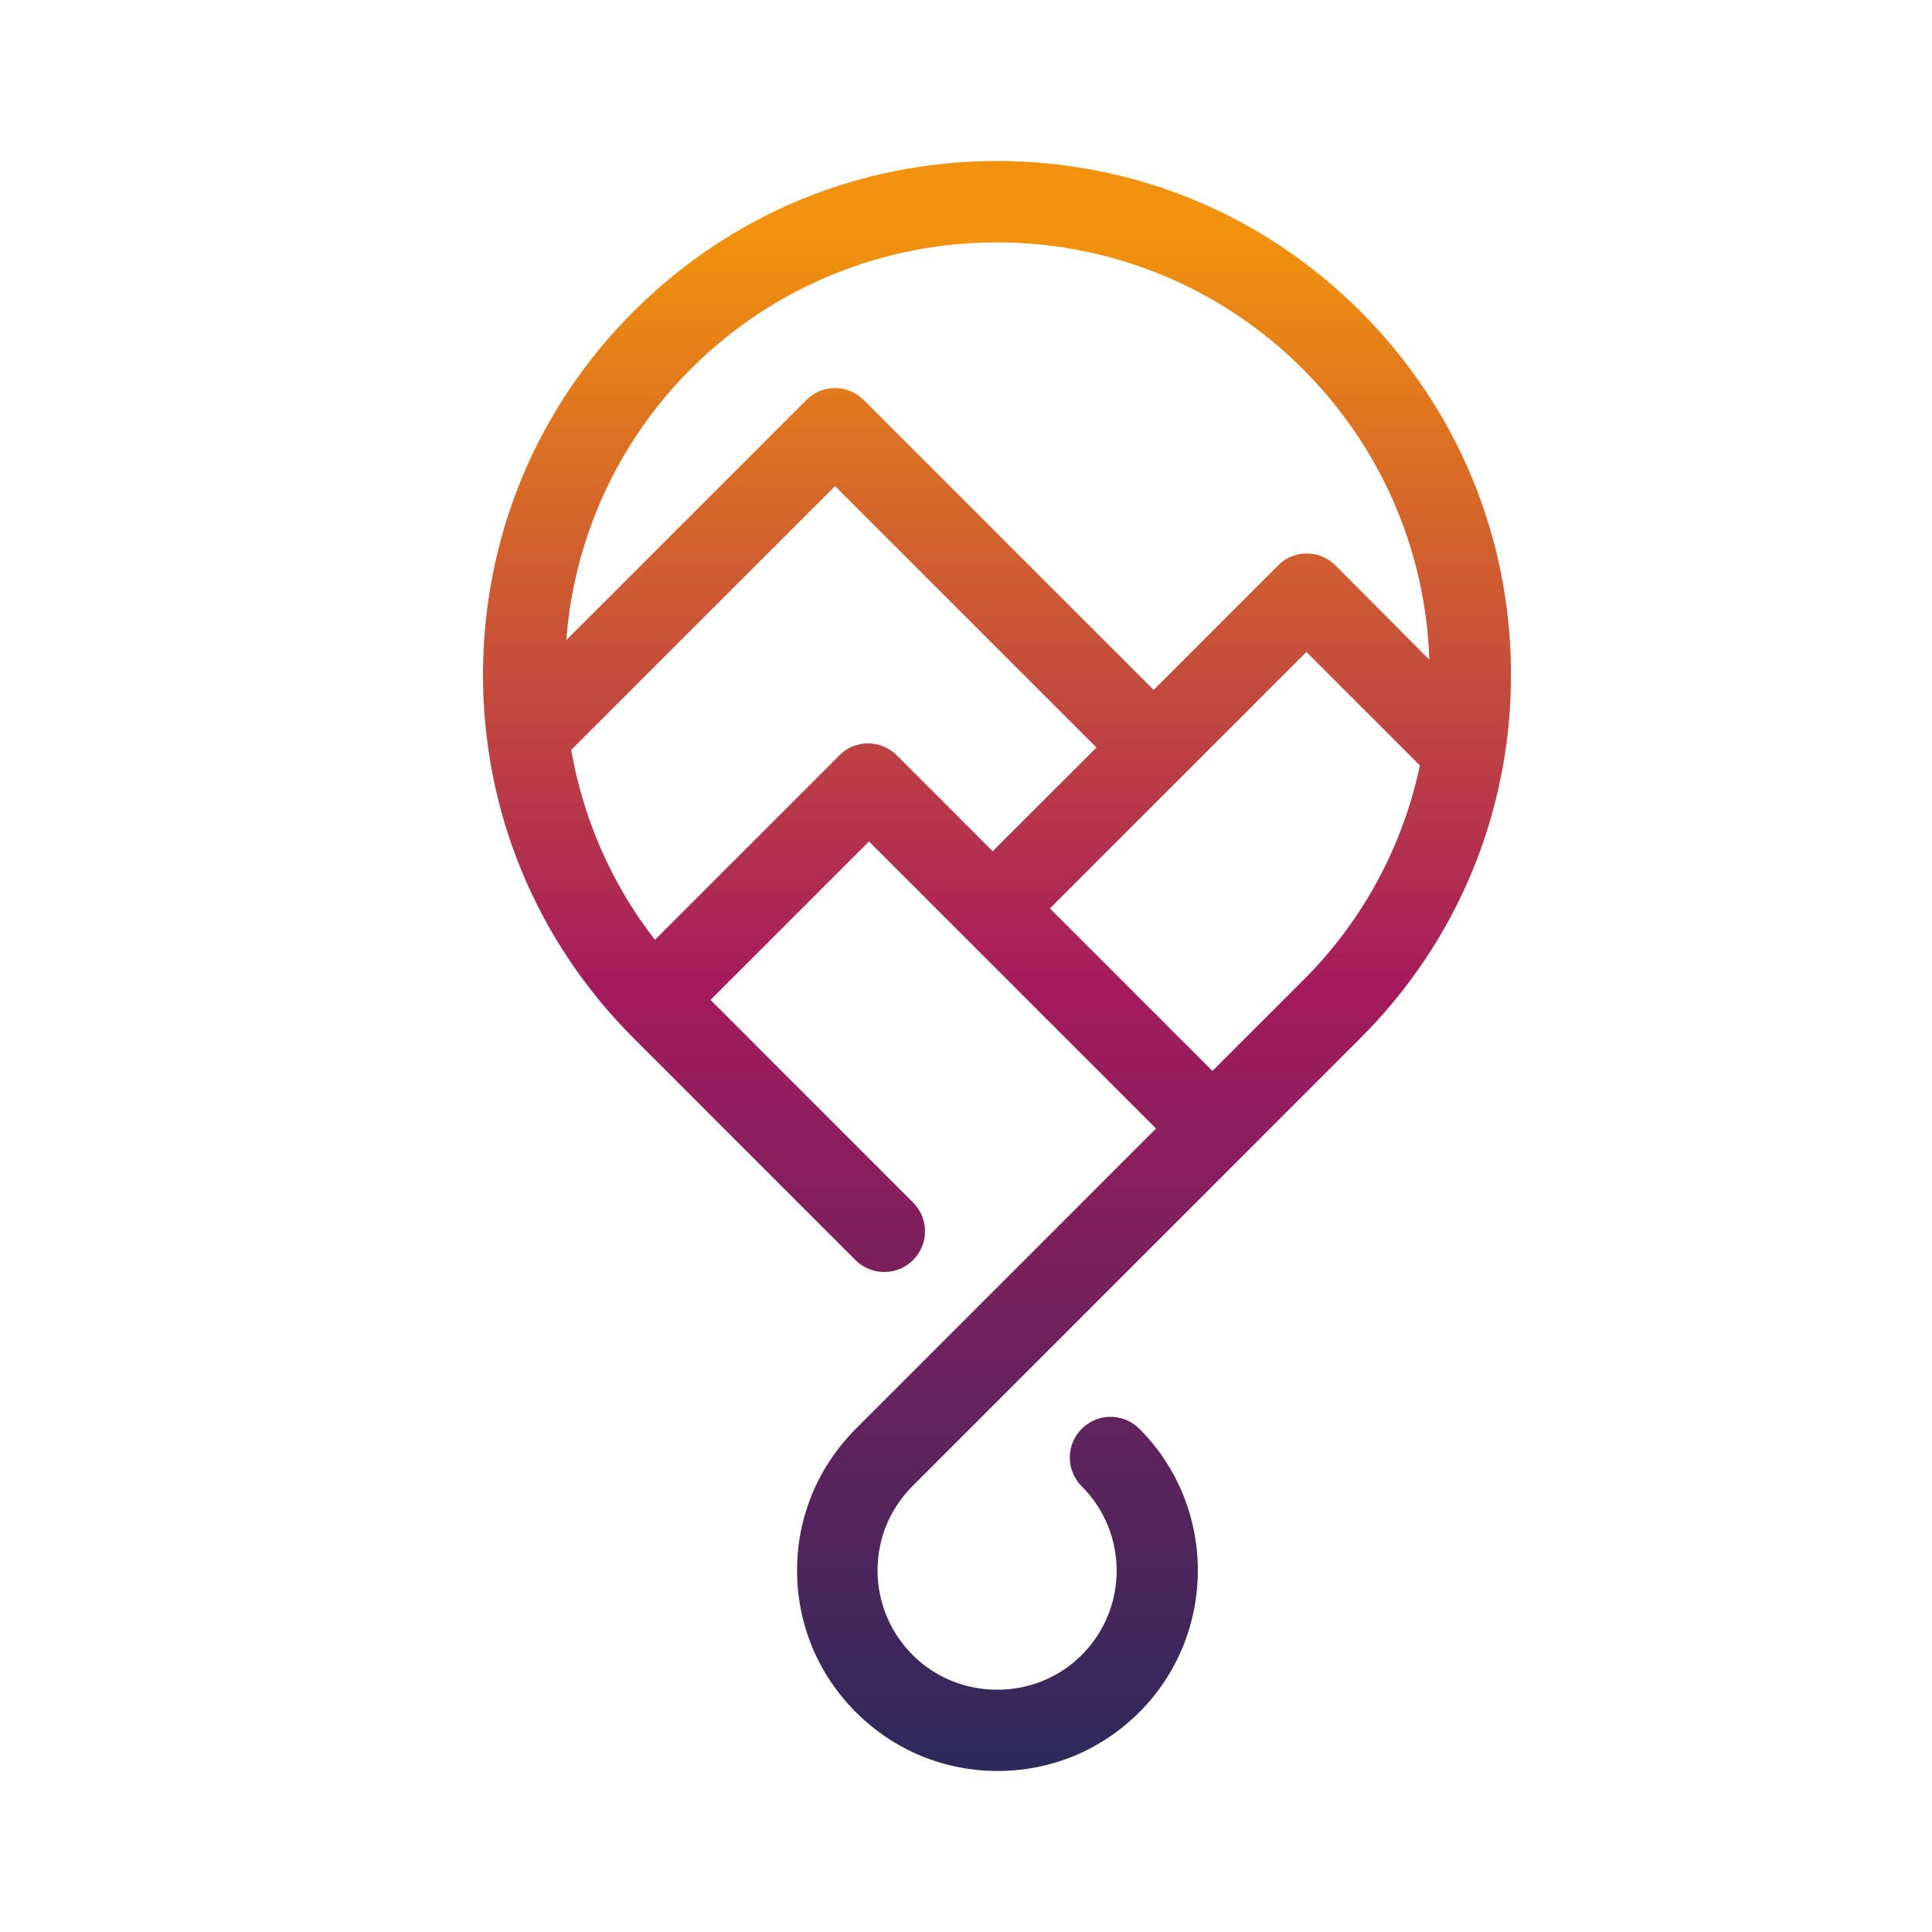 <svg width="32" height="32" viewBox="0 0 32 32" fill="none" xmlns="http://www.w3.org/2000/svg">
<path d="M22.531 17.197C24.141 15.587 25.027 13.45 25.027 11.177C25.027 8.904 24.141 6.766 22.531 5.156C20.927 3.553 18.79 2.667 16.51 2.667C14.237 2.667 12.099 3.553 10.489 5.163C8.886 6.766 8 8.904 8 11.177C8 13.45 8.886 15.587 10.496 17.197L14.169 20.871C14.433 21.134 14.86 21.134 15.123 20.871C15.387 20.607 15.387 20.181 15.123 19.917L11.768 16.561L14.393 13.937L19.148 18.692L14.176 23.665C13.547 24.294 13.202 25.126 13.202 26.012C13.202 26.898 13.547 27.73 14.176 28.359C14.805 28.988 15.637 29.333 16.524 29.333C17.41 29.333 18.242 28.988 18.871 28.359C20.163 27.067 20.163 24.956 18.871 23.665C18.607 23.401 18.181 23.401 17.917 23.665C17.653 23.928 17.653 24.355 17.917 24.618C18.688 25.39 18.688 26.641 17.917 27.412C17.532 27.798 17.024 27.987 16.517 27.987C16.009 27.987 15.502 27.798 15.117 27.412C14.745 27.04 14.535 26.54 14.535 26.012C14.535 25.484 14.738 24.99 15.117 24.611L22.531 17.197ZM11.443 6.11C14.237 3.316 18.783 3.316 21.577 6.11C22.869 7.402 23.613 9.107 23.674 10.926L22.118 9.364C21.989 9.235 21.82 9.168 21.645 9.168C21.469 9.168 21.293 9.235 21.171 9.364L19.108 11.427L14.305 6.624C14.176 6.496 14.007 6.428 13.831 6.428C13.655 6.428 13.479 6.496 13.358 6.624L9.38 10.602C9.502 8.971 10.192 7.361 11.443 6.11ZM14.379 12.313C14.203 12.313 14.027 12.381 13.906 12.509L10.848 15.567C10.117 14.627 9.657 13.544 9.461 12.421L13.831 8.051L18.161 12.381L16.442 14.099L14.86 12.516C14.731 12.388 14.562 12.313 14.379 12.313ZM17.39 15.046L21.638 10.798L23.518 12.678C23.234 14.018 22.571 15.256 21.577 16.244L20.082 17.738L17.39 15.046Z" fill="url(#paint0_linear_2_591)"/>
<defs>
<linearGradient id="paint0_linear_2_591" x1="16.513" y1="3.25" x2="16.513" y2="29.545" gradientUnits="userSpaceOnUse">
<stop offset="0.027" stop-color="#F1910D"/>
<stop offset="0.5" stop-color="#A41B5D"/>
<stop offset="1" stop-color="#2A2A5B"/>
</linearGradient>
</defs>
</svg>

